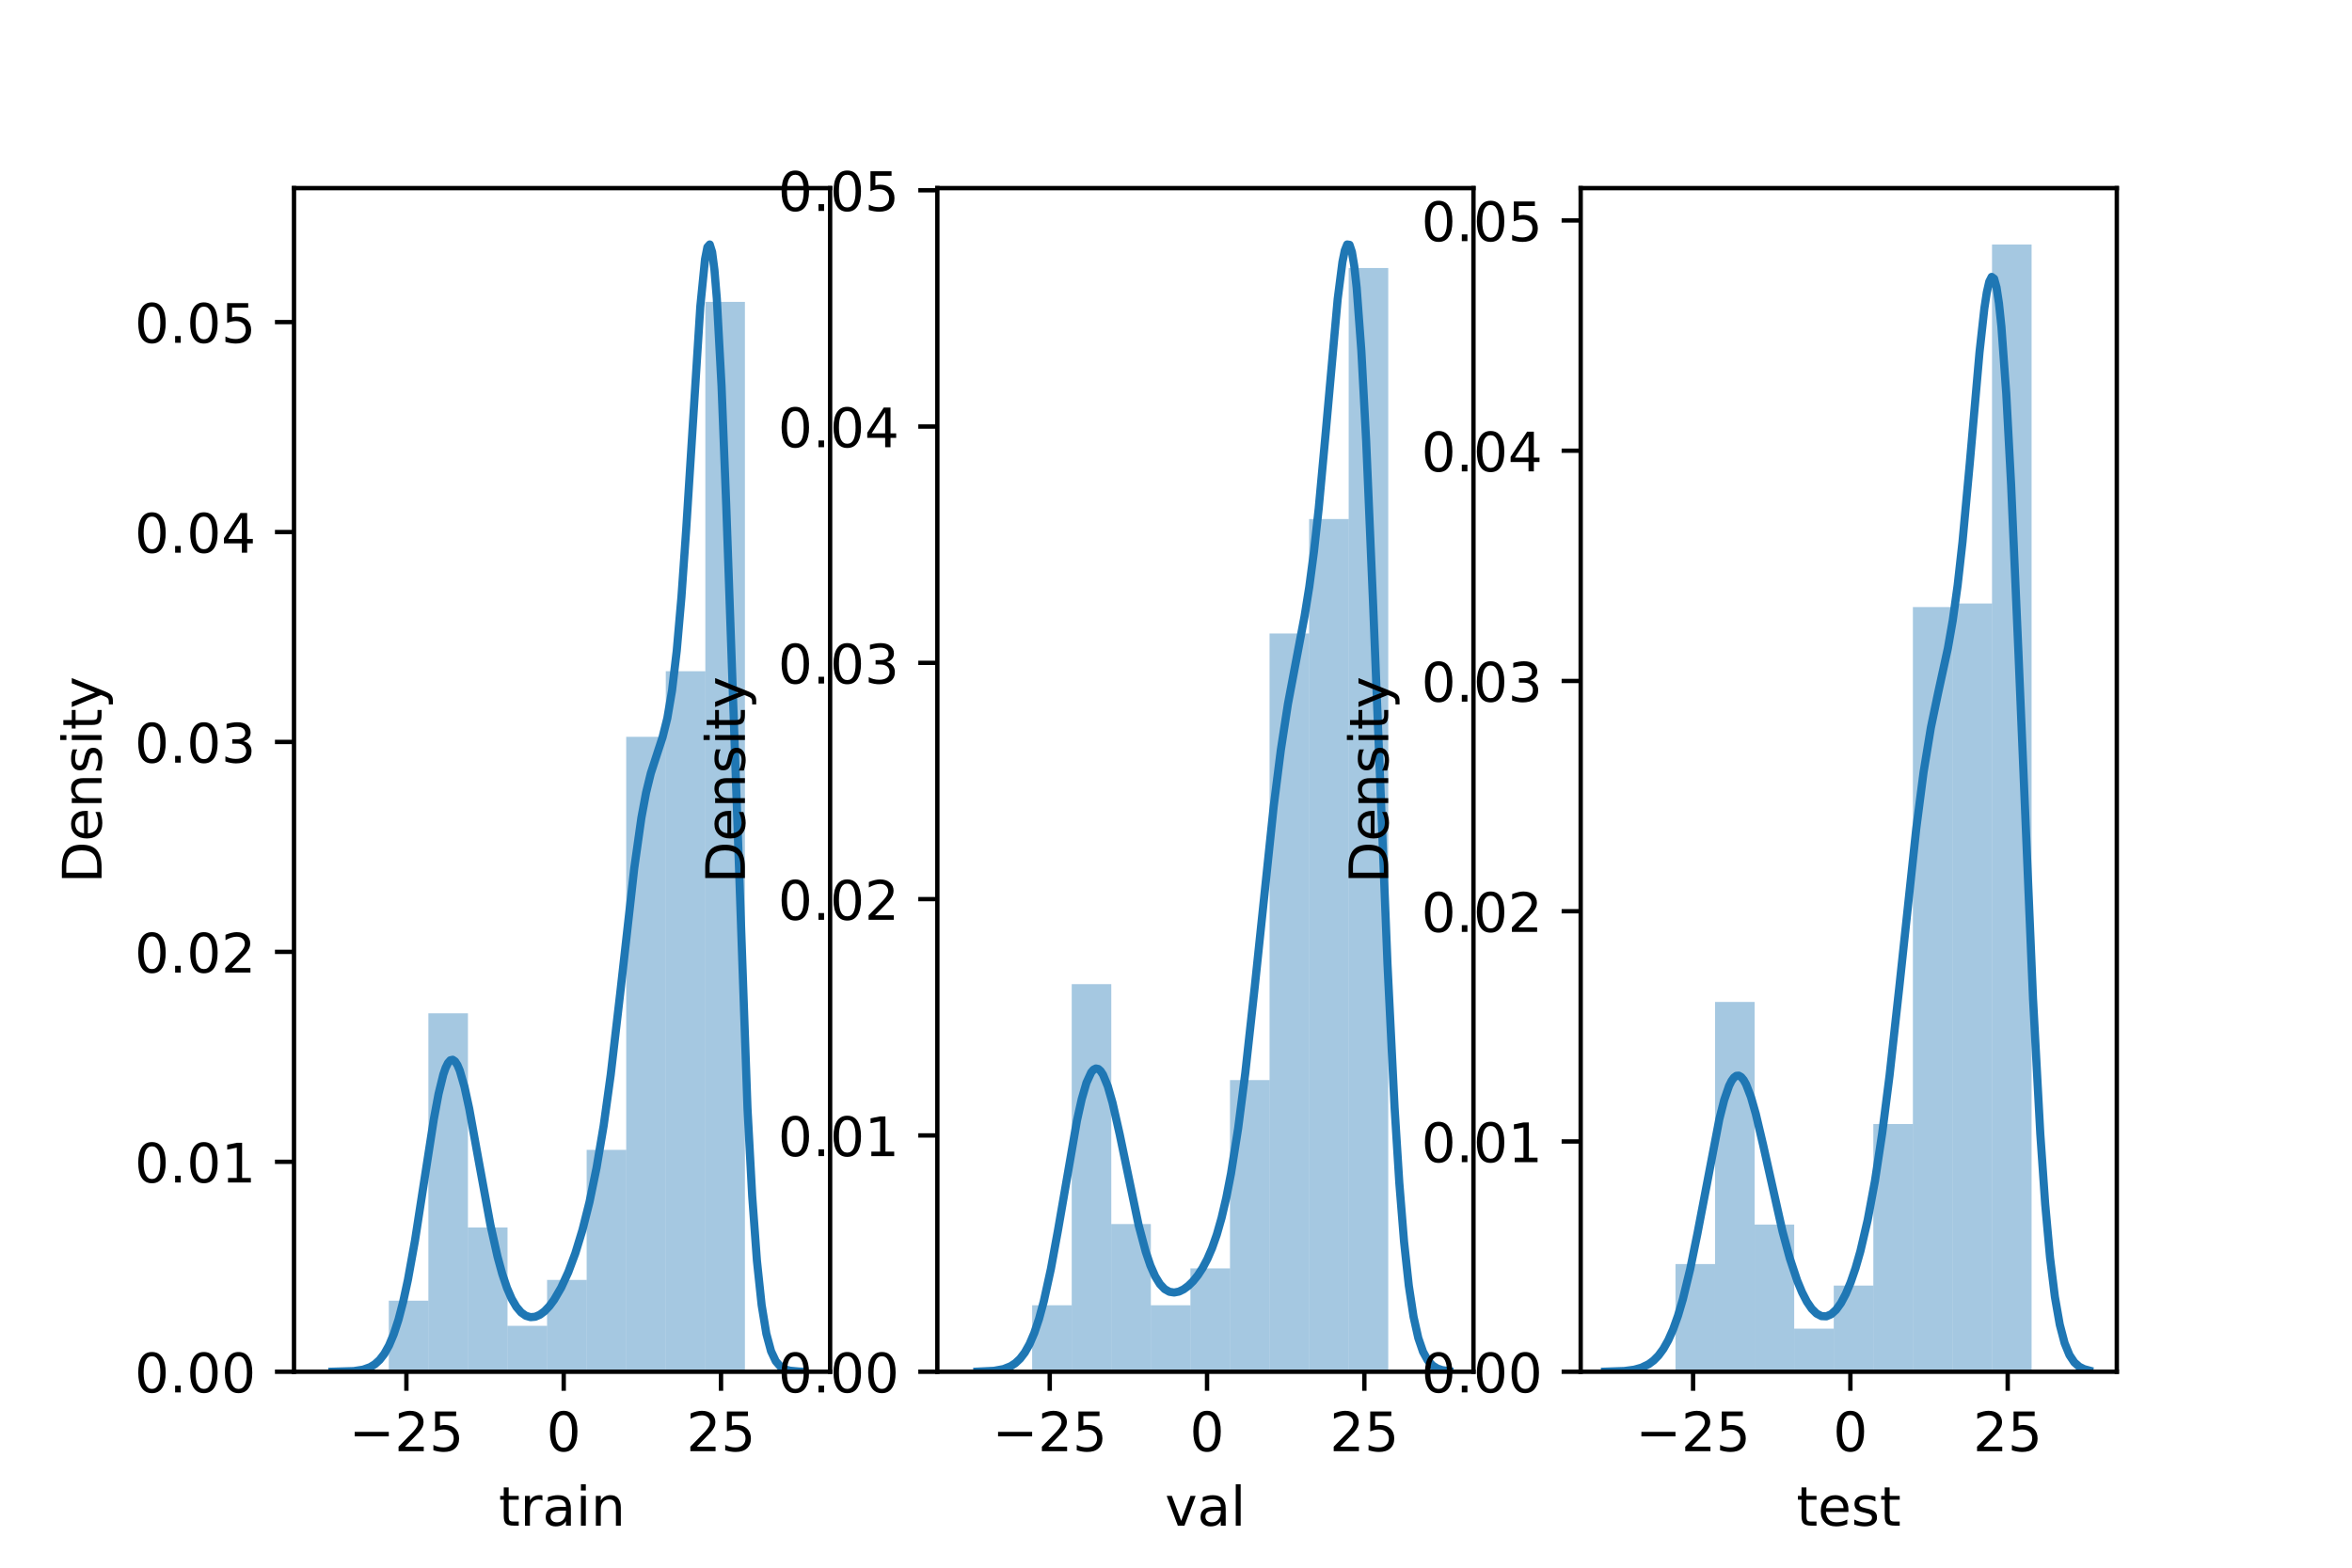 <?xml version="1.0" encoding="utf-8" standalone="no"?>
<!DOCTYPE svg PUBLIC "-//W3C//DTD SVG 1.1//EN"
  "http://www.w3.org/Graphics/SVG/1.1/DTD/svg11.dtd">
<!-- Created with matplotlib (https://matplotlib.org/) -->
<svg height="288pt" version="1.1" viewBox="0 0 432 288" width="432pt" xmlns="http://www.w3.org/2000/svg" xmlns:xlink="http://www.w3.org/1999/xlink">
 <defs>
  <style type="text/css">*{stroke-linecap:butt;stroke-linejoin:round;}</style>
 </defs>
 <g id="figure_1">
  <g id="patch_1">
   <path d="M 0 288 
L 432 288 
L 432 0 
L 0 0 
z
" style="fill:#ffffff;"/>
  </g>
  <g id="axes_1">
   <g id="patch_2">
    <path d="M 54 252 
L 152.471 252 
L 152.471 34.56 
L 54 34.56 
z
" style="fill:#ffffff;"/>
   </g>
   <g id="patch_3">
    <path clip-path="url(#pe40962da68)" d="M 71.414 252 
L 78.682 252 
L 78.682 238.951 
L 71.414 238.951 
z
" style="fill:#1f77b4;opacity:0.4;"/>
   </g>
   <g id="patch_4">
    <path clip-path="url(#pe40962da68)" d="M 78.682 252 
L 85.949 252 
L 85.949 186.152 
L 78.682 186.152 
z
" style="fill:#1f77b4;opacity:0.4;"/>
   </g>
   <g id="patch_5">
    <path clip-path="url(#pe40962da68)" d="M 85.949 252 
L 93.216 252 
L 93.216 225.5 
L 85.949 225.5 
z
" style="fill:#1f77b4;opacity:0.4;"/>
   </g>
   <g id="patch_6">
    <path clip-path="url(#pe40962da68)" d="M 93.216 252 
L 100.484 252 
L 100.484 243.568 
L 93.216 243.568 
z
" style="fill:#1f77b4;opacity:0.4;"/>
   </g>
   <g id="patch_7">
    <path clip-path="url(#pe40962da68)" d="M 100.484 252 
L 107.751 252 
L 107.751 235.137 
L 100.484 235.137 
z
" style="fill:#1f77b4;opacity:0.4;"/>
   </g>
   <g id="patch_8">
    <path clip-path="url(#pe40962da68)" d="M 107.751 252 
L 115.018 252 
L 115.018 211.247 
L 107.751 211.247 
z
" style="fill:#1f77b4;opacity:0.4;"/>
   </g>
   <g id="patch_9">
    <path clip-path="url(#pe40962da68)" d="M 115.018 252 
L 122.285 252 
L 122.285 135.362 
L 115.018 135.362 
z
" style="fill:#1f77b4;opacity:0.4;"/>
   </g>
   <g id="patch_10">
    <path clip-path="url(#pe40962da68)" d="M 122.285 252 
L 129.553 252 
L 129.553 123.316 
L 122.285 123.316 
z
" style="fill:#1f77b4;opacity:0.4;"/>
   </g>
   <g id="patch_11">
    <path clip-path="url(#pe40962da68)" d="M 129.553 252 
L 136.82 252 
L 136.82 55.461 
L 129.553 55.461 
z
" style="fill:#1f77b4;opacity:0.4;"/>
   </g>
   <g id="matplotlib.axis_1">
    <g id="xtick_1">
     <g id="line2d_1">
      <defs>
       <path d="M 0 0 
L 0 3.5 
" id="m59b01f2870" style="stroke:#000000;stroke-width:0.8;"/>
      </defs>
      <g>
       <use style="stroke:#000000;stroke-width:0.8;" x="74.645" xlink:href="#m59b01f2870" y="252"/>
      </g>
     </g>
     <g id="text_1">
      <!-- −25 -->
      <g transform="translate(64.092 266.598)scale(0.1 -0.1)">
       <defs>
        <path d="M 10.594 35.5 
L 73.188 35.5 
L 73.188 27.203 
L 10.594 27.203 
z
" id="DejaVuSans-8722"/>
        <path d="M 19.188 8.297 
L 53.609 8.297 
L 53.609 0 
L 7.328 0 
L 7.328 8.297 
Q 12.938 14.109 22.625 23.891 
Q 32.328 33.688 34.812 36.531 
Q 39.547 41.844 41.422 45.531 
Q 43.312 49.219 43.312 52.781 
Q 43.312 58.594 39.234 62.25 
Q 35.156 65.922 28.609 65.922 
Q 23.969 65.922 18.812 64.312 
Q 13.672 62.703 7.812 59.422 
L 7.812 69.391 
Q 13.766 71.781 18.938 73 
Q 24.125 74.219 28.422 74.219 
Q 39.75 74.219 46.484 68.547 
Q 53.219 62.891 53.219 53.422 
Q 53.219 48.922 51.531 44.891 
Q 49.859 40.875 45.406 35.406 
Q 44.188 33.984 37.641 27.219 
Q 31.109 20.453 19.188 8.297 
z
" id="DejaVuSans-50"/>
        <path d="M 10.797 72.906 
L 49.516 72.906 
L 49.516 64.594 
L 19.828 64.594 
L 19.828 46.734 
Q 21.969 47.469 24.109 47.828 
Q 26.266 48.188 28.422 48.188 
Q 40.625 48.188 47.75 41.5 
Q 54.891 34.812 54.891 23.391 
Q 54.891 11.625 47.562 5.094 
Q 40.234 -1.422 26.906 -1.422 
Q 22.312 -1.422 17.547 -0.641 
Q 12.797 0.141 7.719 1.703 
L 7.719 11.625 
Q 12.109 9.234 16.797 8.062 
Q 21.484 6.891 26.703 6.891 
Q 35.156 6.891 40.078 11.328 
Q 45.016 15.766 45.016 23.391 
Q 45.016 31 40.078 35.438 
Q 35.156 39.891 26.703 39.891 
Q 22.75 39.891 18.812 39.016 
Q 14.891 38.141 10.797 36.281 
z
" id="DejaVuSans-53"/>
       </defs>
       <use xlink:href="#DejaVuSans-8722"/>
       <use x="83.789" xlink:href="#DejaVuSans-50"/>
       <use x="147.412" xlink:href="#DejaVuSans-53"/>
      </g>
     </g>
    </g>
    <g id="xtick_2">
     <g id="line2d_2">
      <g>
       <use style="stroke:#000000;stroke-width:0.8;" x="103.538" xlink:href="#m59b01f2870" y="252"/>
      </g>
     </g>
     <g id="text_2">
      <!-- 0 -->
      <g transform="translate(100.356 266.598)scale(0.1 -0.1)">
       <defs>
        <path d="M 31.781 66.406 
Q 24.172 66.406 20.328 58.906 
Q 16.5 51.422 16.5 36.375 
Q 16.5 21.391 20.328 13.891 
Q 24.172 6.391 31.781 6.391 
Q 39.453 6.391 43.281 13.891 
Q 47.125 21.391 47.125 36.375 
Q 47.125 51.422 43.281 58.906 
Q 39.453 66.406 31.781 66.406 
z
M 31.781 74.219 
Q 44.047 74.219 50.516 64.516 
Q 56.984 54.828 56.984 36.375 
Q 56.984 17.969 50.516 8.266 
Q 44.047 -1.422 31.781 -1.422 
Q 19.531 -1.422 13.062 8.266 
Q 6.594 17.969 6.594 36.375 
Q 6.594 54.828 13.062 64.516 
Q 19.531 74.219 31.781 74.219 
z
" id="DejaVuSans-48"/>
       </defs>
       <use xlink:href="#DejaVuSans-48"/>
      </g>
     </g>
    </g>
    <g id="xtick_3">
     <g id="line2d_3">
      <g>
       <use style="stroke:#000000;stroke-width:0.8;" x="132.431" xlink:href="#m59b01f2870" y="252"/>
      </g>
     </g>
     <g id="text_3">
      <!-- 25 -->
      <g transform="translate(126.068 266.598)scale(0.1 -0.1)">
       <use xlink:href="#DejaVuSans-50"/>
       <use x="63.623" xlink:href="#DejaVuSans-53"/>
      </g>
     </g>
    </g>
    <g id="text_4">
     <!-- train -->
     <g transform="translate(91.598 280.277)scale(0.1 -0.1)">
      <defs>
       <path d="M 18.312 70.219 
L 18.312 54.688 
L 36.812 54.688 
L 36.812 47.703 
L 18.312 47.703 
L 18.312 18.016 
Q 18.312 11.328 20.141 9.422 
Q 21.969 7.516 27.594 7.516 
L 36.812 7.516 
L 36.812 0 
L 27.594 0 
Q 17.188 0 13.234 3.875 
Q 9.281 7.766 9.281 18.016 
L 9.281 47.703 
L 2.688 47.703 
L 2.688 54.688 
L 9.281 54.688 
L 9.281 70.219 
z
" id="DejaVuSans-116"/>
       <path d="M 41.109 46.297 
Q 39.594 47.172 37.812 47.578 
Q 36.031 48 33.891 48 
Q 26.266 48 22.188 43.047 
Q 18.109 38.094 18.109 28.812 
L 18.109 0 
L 9.078 0 
L 9.078 54.688 
L 18.109 54.688 
L 18.109 46.188 
Q 20.953 51.172 25.484 53.578 
Q 30.031 56 36.531 56 
Q 37.453 56 38.578 55.875 
Q 39.703 55.766 41.062 55.516 
z
" id="DejaVuSans-114"/>
       <path d="M 34.281 27.484 
Q 23.391 27.484 19.188 25 
Q 14.984 22.516 14.984 16.5 
Q 14.984 11.719 18.141 8.906 
Q 21.297 6.109 26.703 6.109 
Q 34.188 6.109 38.703 11.406 
Q 43.219 16.703 43.219 25.484 
L 43.219 27.484 
z
M 52.203 31.203 
L 52.203 0 
L 43.219 0 
L 43.219 8.297 
Q 40.141 3.328 35.547 0.953 
Q 30.953 -1.422 24.312 -1.422 
Q 15.922 -1.422 10.953 3.297 
Q 6 8.016 6 15.922 
Q 6 25.141 12.172 29.828 
Q 18.359 34.516 30.609 34.516 
L 43.219 34.516 
L 43.219 35.406 
Q 43.219 41.609 39.141 45 
Q 35.062 48.391 27.688 48.391 
Q 23 48.391 18.547 47.266 
Q 14.109 46.141 10.016 43.891 
L 10.016 52.203 
Q 14.938 54.109 19.578 55.047 
Q 24.219 56 28.609 56 
Q 40.484 56 46.344 49.844 
Q 52.203 43.703 52.203 31.203 
z
" id="DejaVuSans-97"/>
       <path d="M 9.422 54.688 
L 18.406 54.688 
L 18.406 0 
L 9.422 0 
z
M 9.422 75.984 
L 18.406 75.984 
L 18.406 64.594 
L 9.422 64.594 
z
" id="DejaVuSans-105"/>
       <path d="M 54.891 33.016 
L 54.891 0 
L 45.906 0 
L 45.906 32.719 
Q 45.906 40.484 42.875 44.328 
Q 39.844 48.188 33.797 48.188 
Q 26.516 48.188 22.312 43.547 
Q 18.109 38.922 18.109 30.906 
L 18.109 0 
L 9.078 0 
L 9.078 54.688 
L 18.109 54.688 
L 18.109 46.188 
Q 21.344 51.125 25.703 53.562 
Q 30.078 56 35.797 56 
Q 45.219 56 50.047 50.172 
Q 54.891 44.344 54.891 33.016 
z
" id="DejaVuSans-110"/>
      </defs>
      <use xlink:href="#DejaVuSans-116"/>
      <use x="39.209" xlink:href="#DejaVuSans-114"/>
      <use x="80.322" xlink:href="#DejaVuSans-97"/>
      <use x="141.602" xlink:href="#DejaVuSans-105"/>
      <use x="169.385" xlink:href="#DejaVuSans-110"/>
     </g>
    </g>
   </g>
   <g id="matplotlib.axis_2">
    <g id="ytick_1">
     <g id="line2d_4">
      <defs>
       <path d="M 0 0 
L -3.5 0 
" id="m65428391b3" style="stroke:#000000;stroke-width:0.8;"/>
      </defs>
      <g>
       <use style="stroke:#000000;stroke-width:0.8;" x="54" xlink:href="#m65428391b3" y="252"/>
      </g>
     </g>
     <g id="text_5">
      <!-- 0.00 -->
      <g transform="translate(24.734 255.799)scale(0.1 -0.1)">
       <defs>
        <path d="M 10.688 12.406 
L 21 12.406 
L 21 0 
L 10.688 0 
z
" id="DejaVuSans-46"/>
       </defs>
       <use xlink:href="#DejaVuSans-48"/>
       <use x="63.623" xlink:href="#DejaVuSans-46"/>
       <use x="95.41" xlink:href="#DejaVuSans-48"/>
       <use x="159.033" xlink:href="#DejaVuSans-48"/>
      </g>
     </g>
    </g>
    <g id="ytick_2">
     <g id="line2d_5">
      <g>
       <use style="stroke:#000000;stroke-width:0.8;" x="54" xlink:href="#m65428391b3" y="213.435"/>
      </g>
     </g>
     <g id="text_6">
      <!-- 0.01 -->
      <g transform="translate(24.734 217.234)scale(0.1 -0.1)">
       <defs>
        <path d="M 12.406 8.297 
L 28.516 8.297 
L 28.516 63.922 
L 10.984 60.406 
L 10.984 69.391 
L 28.422 72.906 
L 38.281 72.906 
L 38.281 8.297 
L 54.391 8.297 
L 54.391 0 
L 12.406 0 
z
" id="DejaVuSans-49"/>
       </defs>
       <use xlink:href="#DejaVuSans-48"/>
       <use x="63.623" xlink:href="#DejaVuSans-46"/>
       <use x="95.41" xlink:href="#DejaVuSans-48"/>
       <use x="159.033" xlink:href="#DejaVuSans-49"/>
      </g>
     </g>
    </g>
    <g id="ytick_3">
     <g id="line2d_6">
      <g>
       <use style="stroke:#000000;stroke-width:0.8;" x="54" xlink:href="#m65428391b3" y="174.87"/>
      </g>
     </g>
     <g id="text_7">
      <!-- 0.02 -->
      <g transform="translate(24.734 178.669)scale(0.1 -0.1)">
       <use xlink:href="#DejaVuSans-48"/>
       <use x="63.623" xlink:href="#DejaVuSans-46"/>
       <use x="95.41" xlink:href="#DejaVuSans-48"/>
       <use x="159.033" xlink:href="#DejaVuSans-50"/>
      </g>
     </g>
    </g>
    <g id="ytick_4">
     <g id="line2d_7">
      <g>
       <use style="stroke:#000000;stroke-width:0.8;" x="54" xlink:href="#m65428391b3" y="136.304"/>
      </g>
     </g>
     <g id="text_8">
      <!-- 0.03 -->
      <g transform="translate(24.734 140.104)scale(0.1 -0.1)">
       <defs>
        <path d="M 40.578 39.312 
Q 47.656 37.797 51.625 33 
Q 55.609 28.219 55.609 21.188 
Q 55.609 10.406 48.188 4.484 
Q 40.766 -1.422 27.094 -1.422 
Q 22.516 -1.422 17.656 -0.516 
Q 12.797 0.391 7.625 2.203 
L 7.625 11.719 
Q 11.719 9.328 16.594 8.109 
Q 21.484 6.891 26.812 6.891 
Q 36.078 6.891 40.938 10.547 
Q 45.797 14.203 45.797 21.188 
Q 45.797 27.641 41.281 31.266 
Q 36.766 34.906 28.719 34.906 
L 20.219 34.906 
L 20.219 43.016 
L 29.109 43.016 
Q 36.375 43.016 40.234 45.922 
Q 44.094 48.828 44.094 54.297 
Q 44.094 59.906 40.109 62.906 
Q 36.141 65.922 28.719 65.922 
Q 24.656 65.922 20.016 65.031 
Q 15.375 64.156 9.812 62.312 
L 9.812 71.094 
Q 15.438 72.656 20.344 73.438 
Q 25.25 74.219 29.594 74.219 
Q 40.828 74.219 47.359 69.109 
Q 53.906 64.016 53.906 55.328 
Q 53.906 49.266 50.438 45.094 
Q 46.969 40.922 40.578 39.312 
z
" id="DejaVuSans-51"/>
       </defs>
       <use xlink:href="#DejaVuSans-48"/>
       <use x="63.623" xlink:href="#DejaVuSans-46"/>
       <use x="95.41" xlink:href="#DejaVuSans-48"/>
       <use x="159.033" xlink:href="#DejaVuSans-51"/>
      </g>
     </g>
    </g>
    <g id="ytick_5">
     <g id="line2d_8">
      <g>
       <use style="stroke:#000000;stroke-width:0.8;" x="54" xlink:href="#m65428391b3" y="97.739"/>
      </g>
     </g>
     <g id="text_9">
      <!-- 0.04 -->
      <g transform="translate(24.734 101.538)scale(0.1 -0.1)">
       <defs>
        <path d="M 37.797 64.312 
L 12.891 25.391 
L 37.797 25.391 
z
M 35.203 72.906 
L 47.609 72.906 
L 47.609 25.391 
L 58.016 25.391 
L 58.016 17.188 
L 47.609 17.188 
L 47.609 0 
L 37.797 0 
L 37.797 17.188 
L 4.891 17.188 
L 4.891 26.703 
z
" id="DejaVuSans-52"/>
       </defs>
       <use xlink:href="#DejaVuSans-48"/>
       <use x="63.623" xlink:href="#DejaVuSans-46"/>
       <use x="95.41" xlink:href="#DejaVuSans-48"/>
       <use x="159.033" xlink:href="#DejaVuSans-52"/>
      </g>
     </g>
    </g>
    <g id="ytick_6">
     <g id="line2d_9">
      <g>
       <use style="stroke:#000000;stroke-width:0.8;" x="54" xlink:href="#m65428391b3" y="59.174"/>
      </g>
     </g>
     <g id="text_10">
      <!-- 0.05 -->
      <g transform="translate(24.734 62.973)scale(0.1 -0.1)">
       <use xlink:href="#DejaVuSans-48"/>
       <use x="63.623" xlink:href="#DejaVuSans-46"/>
       <use x="95.41" xlink:href="#DejaVuSans-48"/>
       <use x="159.033" xlink:href="#DejaVuSans-53"/>
      </g>
     </g>
    </g>
    <g id="text_11">
     <!-- Density -->
     <g transform="translate(18.655 162.289)rotate(-90)scale(0.1 -0.1)">
      <defs>
       <path d="M 19.672 64.797 
L 19.672 8.109 
L 31.594 8.109 
Q 46.688 8.109 53.688 14.938 
Q 60.688 21.781 60.688 36.531 
Q 60.688 51.172 53.688 57.984 
Q 46.688 64.797 31.594 64.797 
z
M 9.812 72.906 
L 30.078 72.906 
Q 51.266 72.906 61.172 64.094 
Q 71.094 55.281 71.094 36.531 
Q 71.094 17.672 61.125 8.828 
Q 51.172 0 30.078 0 
L 9.812 0 
z
" id="DejaVuSans-68"/>
       <path d="M 56.203 29.594 
L 56.203 25.203 
L 14.891 25.203 
Q 15.484 15.922 20.484 11.062 
Q 25.484 6.203 34.422 6.203 
Q 39.594 6.203 44.453 7.469 
Q 49.312 8.734 54.109 11.281 
L 54.109 2.781 
Q 49.266 0.734 44.188 -0.344 
Q 39.109 -1.422 33.891 -1.422 
Q 20.797 -1.422 13.156 6.188 
Q 5.516 13.812 5.516 26.812 
Q 5.516 40.234 12.766 48.109 
Q 20.016 56 32.328 56 
Q 43.359 56 49.781 48.891 
Q 56.203 41.797 56.203 29.594 
z
M 47.219 32.234 
Q 47.125 39.594 43.094 43.984 
Q 39.062 48.391 32.422 48.391 
Q 24.906 48.391 20.391 44.141 
Q 15.875 39.891 15.188 32.172 
z
" id="DejaVuSans-101"/>
       <path d="M 44.281 53.078 
L 44.281 44.578 
Q 40.484 46.531 36.375 47.5 
Q 32.281 48.484 27.875 48.484 
Q 21.188 48.484 17.844 46.438 
Q 14.5 44.391 14.5 40.281 
Q 14.5 37.156 16.891 35.375 
Q 19.281 33.594 26.516 31.984 
L 29.594 31.297 
Q 39.156 29.25 43.188 25.516 
Q 47.219 21.781 47.219 15.094 
Q 47.219 7.469 41.188 3.016 
Q 35.156 -1.422 24.609 -1.422 
Q 20.219 -1.422 15.453 -0.562 
Q 10.688 0.297 5.422 2 
L 5.422 11.281 
Q 10.406 8.688 15.234 7.391 
Q 20.062 6.109 24.812 6.109 
Q 31.156 6.109 34.562 8.281 
Q 37.984 10.453 37.984 14.406 
Q 37.984 18.062 35.516 20.016 
Q 33.062 21.969 24.703 23.781 
L 21.578 24.516 
Q 13.234 26.266 9.516 29.906 
Q 5.812 33.547 5.812 39.891 
Q 5.812 47.609 11.281 51.797 
Q 16.75 56 26.812 56 
Q 31.781 56 36.172 55.266 
Q 40.578 54.547 44.281 53.078 
z
" id="DejaVuSans-115"/>
       <path d="M 32.172 -5.078 
Q 28.375 -14.844 24.75 -17.812 
Q 21.141 -20.797 15.094 -20.797 
L 7.906 -20.797 
L 7.906 -13.281 
L 13.188 -13.281 
Q 16.891 -13.281 18.938 -11.516 
Q 21 -9.766 23.484 -3.219 
L 25.094 0.875 
L 2.984 54.688 
L 12.5 54.688 
L 29.594 11.922 
L 46.688 54.688 
L 56.203 54.688 
z
" id="DejaVuSans-121"/>
      </defs>
      <use xlink:href="#DejaVuSans-68"/>
      <use x="77.002" xlink:href="#DejaVuSans-101"/>
      <use x="138.525" xlink:href="#DejaVuSans-110"/>
      <use x="201.904" xlink:href="#DejaVuSans-115"/>
      <use x="254.004" xlink:href="#DejaVuSans-105"/>
      <use x="281.787" xlink:href="#DejaVuSans-116"/>
      <use x="320.996" xlink:href="#DejaVuSans-121"/>
     </g>
    </g>
   </g>
   <g id="line2d_10">
    <path clip-path="url(#pe40962da68)" d="M 61.063 251.996 
L 64.961 251.883 
L 66.694 251.616 
L 67.993 251.151 
L 68.859 250.62 
L 69.725 249.834 
L 70.592 248.71 
L 71.458 247.16 
L 72.324 245.094 
L 73.19 242.432 
L 74.057 239.115 
L 74.923 235.115 
L 76.222 227.905 
L 77.955 216.701 
L 79.687 205.576 
L 80.554 200.939 
L 81.42 197.411 
L 81.853 196.156 
L 82.286 195.275 
L 82.719 194.785 
L 83.152 194.69 
L 83.585 194.985 
L 84.019 195.658 
L 84.452 196.686 
L 85.318 199.68 
L 86.184 203.665 
L 87.917 213.23 
L 90.082 225.048 
L 91.382 230.864 
L 92.248 234.023 
L 93.114 236.592 
L 93.98 238.597 
L 94.847 240.083 
L 95.713 241.107 
L 96.579 241.721 
L 97.445 241.973 
L 98.312 241.898 
L 99.178 241.524 
L 100.044 240.871 
L 100.91 239.953 
L 101.777 238.78 
L 103.076 236.546 
L 104.375 233.719 
L 105.675 230.232 
L 106.974 225.981 
L 108.274 220.821 
L 109.573 214.53 
L 110.872 206.816 
L 112.172 197.439 
L 113.904 182.574 
L 116.503 159.439 
L 117.802 150.263 
L 118.668 145.609 
L 119.535 142.064 
L 120.834 138.061 
L 121.7 135.421 
L 122.567 131.947 
L 123.433 126.874 
L 124.299 119.56 
L 125.165 109.659 
L 126.032 97.303 
L 128.63 56.285 
L 129.497 47.6 
L 129.93 45.4 
L 130.363 44.914 
L 130.796 46.292 
L 131.229 49.612 
L 131.662 54.881 
L 132.528 70.906 
L 133.395 92.956 
L 137.293 203.595 
L 138.159 219.723 
L 139.025 231.579 
L 139.892 239.745 
L 140.758 245.024 
L 141.624 248.234 
L 142.49 250.071 
L 143.357 251.063 
L 144.223 251.568 
L 145.089 251.811 
L 146.822 251.969 
L 147.255 251.981 
L 147.255 251.981 
" style="fill:none;stroke:#1f77b4;stroke-linecap:square;stroke-width:1.5;"/>
   </g>
   <g id="patch_12">
    <path d="M 54 252 
L 54 34.56 
" style="fill:none;stroke:#000000;stroke-linecap:square;stroke-linejoin:miter;stroke-width:0.8;"/>
   </g>
   <g id="patch_13">
    <path d="M 152.471 252 
L 152.471 34.56 
" style="fill:none;stroke:#000000;stroke-linecap:square;stroke-linejoin:miter;stroke-width:0.8;"/>
   </g>
   <g id="patch_14">
    <path d="M 54 252 
L 152.471 252 
" style="fill:none;stroke:#000000;stroke-linecap:square;stroke-linejoin:miter;stroke-width:0.8;"/>
   </g>
   <g id="patch_15">
    <path d="M 54 34.56 
L 152.471 34.56 
" style="fill:none;stroke:#000000;stroke-linecap:square;stroke-linejoin:miter;stroke-width:0.8;"/>
   </g>
  </g>
  <g id="axes_2">
   <g id="patch_16">
    <path d="M 172.165 252 
L 270.635 252 
L 270.635 34.56 
L 172.165 34.56 
z
" style="fill:#ffffff;"/>
   </g>
   <g id="patch_17">
    <path clip-path="url(#p08f4e0337c)" d="M 189.579 252 
L 196.846 252 
L 196.846 239.793 
L 189.579 239.793 
z
" style="fill:#1f77b4;opacity:0.4;"/>
   </g>
   <g id="patch_18">
    <path clip-path="url(#p08f4e0337c)" d="M 196.846 252 
L 204.114 252 
L 204.114 180.795 
L 196.846 180.795 
z
" style="fill:#1f77b4;opacity:0.4;"/>
   </g>
   <g id="patch_19">
    <path clip-path="url(#p08f4e0337c)" d="M 204.114 252 
L 211.381 252 
L 211.381 224.874 
L 204.114 224.874 
z
" style="fill:#1f77b4;opacity:0.4;"/>
   </g>
   <g id="patch_20">
    <path clip-path="url(#p08f4e0337c)" d="M 211.381 252 
L 218.648 252 
L 218.648 239.793 
L 211.381 239.793 
z
" style="fill:#1f77b4;opacity:0.4;"/>
   </g>
   <g id="patch_21">
    <path clip-path="url(#p08f4e0337c)" d="M 218.648 252 
L 225.915 252 
L 225.915 233.012 
L 218.648 233.012 
z
" style="fill:#1f77b4;opacity:0.4;"/>
   </g>
   <g id="patch_22">
    <path clip-path="url(#p08f4e0337c)" d="M 225.915 252 
L 233.183 252 
L 233.183 198.426 
L 225.915 198.426 
z
" style="fill:#1f77b4;opacity:0.4;"/>
   </g>
   <g id="patch_23">
    <path clip-path="url(#p08f4e0337c)" d="M 233.183 252 
L 240.45 252 
L 240.45 116.371 
L 233.183 116.371 
z
" style="fill:#1f77b4;opacity:0.4;"/>
   </g>
   <g id="patch_24">
    <path clip-path="url(#p08f4e0337c)" d="M 240.45 252 
L 247.717 252 
L 247.717 95.348 
L 240.45 95.348 
z
" style="fill:#1f77b4;opacity:0.4;"/>
   </g>
   <g id="patch_25">
    <path clip-path="url(#p08f4e0337c)" d="M 247.717 252 
L 254.985 252 
L 254.985 49.234 
L 247.717 49.234 
z
" style="fill:#1f77b4;opacity:0.4;"/>
   </g>
   <g id="matplotlib.axis_3">
    <g id="xtick_4">
     <g id="line2d_11">
      <g>
       <use style="stroke:#000000;stroke-width:0.8;" x="192.809" xlink:href="#m59b01f2870" y="252"/>
      </g>
     </g>
     <g id="text_12">
      <!-- −25 -->
      <g transform="translate(182.257 266.598)scale(0.1 -0.1)">
       <use xlink:href="#DejaVuSans-8722"/>
       <use x="83.789" xlink:href="#DejaVuSans-50"/>
       <use x="147.412" xlink:href="#DejaVuSans-53"/>
      </g>
     </g>
    </g>
    <g id="xtick_5">
     <g id="line2d_12">
      <g>
       <use style="stroke:#000000;stroke-width:0.8;" x="221.702" xlink:href="#m59b01f2870" y="252"/>
      </g>
     </g>
     <g id="text_13">
      <!-- 0 -->
      <g transform="translate(218.521 266.598)scale(0.1 -0.1)">
       <use xlink:href="#DejaVuSans-48"/>
      </g>
     </g>
    </g>
    <g id="xtick_6">
     <g id="line2d_13">
      <g>
       <use style="stroke:#000000;stroke-width:0.8;" x="250.595" xlink:href="#m59b01f2870" y="252"/>
      </g>
     </g>
     <g id="text_14">
      <!-- 25 -->
      <g transform="translate(244.233 266.598)scale(0.1 -0.1)">
       <use xlink:href="#DejaVuSans-50"/>
       <use x="63.623" xlink:href="#DejaVuSans-53"/>
      </g>
     </g>
    </g>
    <g id="text_15">
     <!-- val -->
     <g transform="translate(213.988 280.277)scale(0.1 -0.1)">
      <defs>
       <path d="M 2.984 54.688 
L 12.5 54.688 
L 29.594 8.797 
L 46.688 54.688 
L 56.203 54.688 
L 35.688 0 
L 23.484 0 
z
" id="DejaVuSans-118"/>
       <path d="M 9.422 75.984 
L 18.406 75.984 
L 18.406 0 
L 9.422 0 
z
" id="DejaVuSans-108"/>
      </defs>
      <use xlink:href="#DejaVuSans-118"/>
      <use x="59.18" xlink:href="#DejaVuSans-97"/>
      <use x="120.459" xlink:href="#DejaVuSans-108"/>
     </g>
    </g>
   </g>
   <g id="matplotlib.axis_4">
    <g id="ytick_7">
     <g id="line2d_14">
      <g>
       <use style="stroke:#000000;stroke-width:0.8;" x="172.165" xlink:href="#m65428391b3" y="252"/>
      </g>
     </g>
     <g id="text_16">
      <!-- 0.00 -->
      <g transform="translate(142.899 255.799)scale(0.1 -0.1)">
       <use xlink:href="#DejaVuSans-48"/>
       <use x="63.623" xlink:href="#DejaVuSans-46"/>
       <use x="95.41" xlink:href="#DejaVuSans-48"/>
       <use x="159.033" xlink:href="#DejaVuSans-48"/>
      </g>
     </g>
    </g>
    <g id="ytick_8">
     <g id="line2d_15">
      <g>
       <use style="stroke:#000000;stroke-width:0.8;" x="172.165" xlink:href="#m65428391b3" y="208.59"/>
      </g>
     </g>
     <g id="text_17">
      <!-- 0.01 -->
      <g transform="translate(142.899 212.389)scale(0.1 -0.1)">
       <use xlink:href="#DejaVuSans-48"/>
       <use x="63.623" xlink:href="#DejaVuSans-46"/>
       <use x="95.41" xlink:href="#DejaVuSans-48"/>
       <use x="159.033" xlink:href="#DejaVuSans-49"/>
      </g>
     </g>
    </g>
    <g id="ytick_9">
     <g id="line2d_16">
      <g>
       <use style="stroke:#000000;stroke-width:0.8;" x="172.165" xlink:href="#m65428391b3" y="165.18"/>
      </g>
     </g>
     <g id="text_18">
      <!-- 0.02 -->
      <g transform="translate(142.899 168.979)scale(0.1 -0.1)">
       <use xlink:href="#DejaVuSans-48"/>
       <use x="63.623" xlink:href="#DejaVuSans-46"/>
       <use x="95.41" xlink:href="#DejaVuSans-48"/>
       <use x="159.033" xlink:href="#DejaVuSans-50"/>
      </g>
     </g>
    </g>
    <g id="ytick_10">
     <g id="line2d_17">
      <g>
       <use style="stroke:#000000;stroke-width:0.8;" x="172.165" xlink:href="#m65428391b3" y="121.77"/>
      </g>
     </g>
     <g id="text_19">
      <!-- 0.03 -->
      <g transform="translate(142.899 125.569)scale(0.1 -0.1)">
       <use xlink:href="#DejaVuSans-48"/>
       <use x="63.623" xlink:href="#DejaVuSans-46"/>
       <use x="95.41" xlink:href="#DejaVuSans-48"/>
       <use x="159.033" xlink:href="#DejaVuSans-51"/>
      </g>
     </g>
    </g>
    <g id="ytick_11">
     <g id="line2d_18">
      <g>
       <use style="stroke:#000000;stroke-width:0.8;" x="172.165" xlink:href="#m65428391b3" y="78.36"/>
      </g>
     </g>
     <g id="text_20">
      <!-- 0.04 -->
      <g transform="translate(142.899 82.159)scale(0.1 -0.1)">
       <use xlink:href="#DejaVuSans-48"/>
       <use x="63.623" xlink:href="#DejaVuSans-46"/>
       <use x="95.41" xlink:href="#DejaVuSans-48"/>
       <use x="159.033" xlink:href="#DejaVuSans-52"/>
      </g>
     </g>
    </g>
    <g id="ytick_12">
     <g id="line2d_19">
      <g>
       <use style="stroke:#000000;stroke-width:0.8;" x="172.165" xlink:href="#m65428391b3" y="34.95"/>
      </g>
     </g>
     <g id="text_21">
      <!-- 0.05 -->
      <g transform="translate(142.899 38.749)scale(0.1 -0.1)">
       <use xlink:href="#DejaVuSans-48"/>
       <use x="63.623" xlink:href="#DejaVuSans-46"/>
       <use x="95.41" xlink:href="#DejaVuSans-48"/>
       <use x="159.033" xlink:href="#DejaVuSans-53"/>
      </g>
     </g>
    </g>
    <g id="text_22">
     <!-- Density -->
     <g transform="translate(136.819 162.289)rotate(-90)scale(0.1 -0.1)">
      <use xlink:href="#DejaVuSans-68"/>
      <use x="77.002" xlink:href="#DejaVuSans-101"/>
      <use x="138.525" xlink:href="#DejaVuSans-110"/>
      <use x="201.904" xlink:href="#DejaVuSans-115"/>
      <use x="254.004" xlink:href="#DejaVuSans-105"/>
      <use x="281.787" xlink:href="#DejaVuSans-116"/>
      <use x="320.996" xlink:href="#DejaVuSans-121"/>
     </g>
    </g>
   </g>
   <g id="line2d_20">
    <path clip-path="url(#p08f4e0337c)" d="M 179.525 251.981 
L 182.572 251.833 
L 184.314 251.513 
L 185.62 250.995 
L 186.49 250.43 
L 187.361 249.614 
L 188.232 248.472 
L 189.102 246.921 
L 189.973 244.88 
L 190.844 242.279 
L 191.714 239.07 
L 193.021 233.115 
L 194.327 225.989 
L 197.809 205.857 
L 198.68 201.926 
L 199.551 198.923 
L 200.421 197.015 
L 200.857 196.502 
L 201.292 196.292 
L 201.728 196.382 
L 202.163 196.767 
L 202.598 197.436 
L 203.469 199.56 
L 204.34 202.585 
L 205.646 208.335 
L 209.128 225.046 
L 210.435 229.942 
L 211.305 232.499 
L 212.176 234.474 
L 213.047 235.896 
L 213.917 236.82 
L 214.788 237.314 
L 215.659 237.448 
L 216.529 237.282 
L 217.4 236.863 
L 218.271 236.22 
L 219.142 235.364 
L 220.012 234.284 
L 220.883 232.949 
L 221.754 231.309 
L 222.624 229.29 
L 223.495 226.804 
L 224.366 223.752 
L 225.236 220.034 
L 226.107 215.558 
L 227.413 207.297 
L 228.719 197.177 
L 230.461 181.326 
L 233.943 148.133 
L 235.25 137.808 
L 236.556 129.342 
L 238.297 120.137 
L 239.603 113.265 
L 240.474 107.846 
L 241.344 101.287 
L 242.215 93.376 
L 243.521 79.223 
L 245.698 54.916 
L 246.569 48.132 
L 247.004 46.005 
L 247.439 44.914 
L 247.875 44.977 
L 248.31 46.285 
L 248.745 48.894 
L 249.181 52.826 
L 250.051 64.555 
L 250.922 80.894 
L 252.228 111.565 
L 254.84 177.018 
L 256.146 203.467 
L 257.017 217.321 
L 257.888 228.127 
L 258.758 236.173 
L 259.629 241.897 
L 260.5 245.792 
L 261.371 248.329 
L 262.241 249.911 
L 263.112 250.856 
L 263.983 251.398 
L 264.853 251.695 
L 266.159 251.898 
L 266.159 251.898 
" style="fill:none;stroke:#1f77b4;stroke-linecap:square;stroke-width:1.5;"/>
   </g>
   <g id="patch_26">
    <path d="M 172.165 252 
L 172.165 34.56 
" style="fill:none;stroke:#000000;stroke-linecap:square;stroke-linejoin:miter;stroke-width:0.8;"/>
   </g>
   <g id="patch_27">
    <path d="M 270.635 252 
L 270.635 34.56 
" style="fill:none;stroke:#000000;stroke-linecap:square;stroke-linejoin:miter;stroke-width:0.8;"/>
   </g>
   <g id="patch_28">
    <path d="M 172.165 252 
L 270.635 252 
" style="fill:none;stroke:#000000;stroke-linecap:square;stroke-linejoin:miter;stroke-width:0.8;"/>
   </g>
   <g id="patch_29">
    <path d="M 172.165 34.56 
L 270.635 34.56 
" style="fill:none;stroke:#000000;stroke-linecap:square;stroke-linejoin:miter;stroke-width:0.8;"/>
   </g>
  </g>
  <g id="axes_3">
   <g id="patch_30">
    <path d="M 290.329 252 
L 388.8 252 
L 388.8 34.56 
L 290.329 34.56 
z
" style="fill:#ffffff;"/>
   </g>
   <g id="patch_31">
    <path clip-path="url(#p96c9f58f74)" d="M 307.744 252 
L 315.011 252 
L 315.011 232.215 
L 307.744 232.215 
z
" style="fill:#1f77b4;opacity:0.4;"/>
   </g>
   <g id="patch_32">
    <path clip-path="url(#p96c9f58f74)" d="M 315.011 252 
L 322.278 252 
L 322.278 184.071 
L 315.011 184.071 
z
" style="fill:#1f77b4;opacity:0.4;"/>
   </g>
   <g id="patch_33">
    <path clip-path="url(#p96c9f58f74)" d="M 322.278 252 
L 329.546 252 
L 329.546 224.96 
L 322.278 224.96 
z
" style="fill:#1f77b4;opacity:0.4;"/>
   </g>
   <g id="patch_34">
    <path clip-path="url(#p96c9f58f74)" d="M 329.546 252 
L 336.813 252 
L 336.813 244.086 
L 329.546 244.086 
z
" style="fill:#1f77b4;opacity:0.4;"/>
   </g>
   <g id="patch_35">
    <path clip-path="url(#p96c9f58f74)" d="M 336.813 252 
L 344.08 252 
L 344.08 236.172 
L 336.813 236.172 
z
" style="fill:#1f77b4;opacity:0.4;"/>
   </g>
   <g id="patch_36">
    <path clip-path="url(#p96c9f58f74)" d="M 344.08 252 
L 351.347 252 
L 351.347 206.494 
L 344.08 206.494 
z
" style="fill:#1f77b4;opacity:0.4;"/>
   </g>
   <g id="patch_37">
    <path clip-path="url(#p96c9f58f74)" d="M 351.347 252 
L 358.615 252 
L 358.615 111.525 
L 351.347 111.525 
z
" style="fill:#1f77b4;opacity:0.4;"/>
   </g>
   <g id="patch_38">
    <path clip-path="url(#p96c9f58f74)" d="M 358.615 252 
L 365.882 252 
L 365.882 110.865 
L 358.615 110.865 
z
" style="fill:#1f77b4;opacity:0.4;"/>
   </g>
   <g id="patch_39">
    <path clip-path="url(#p96c9f58f74)" d="M 365.882 252 
L 373.149 252 
L 373.149 44.914 
L 365.882 44.914 
z
" style="fill:#1f77b4;opacity:0.4;"/>
   </g>
   <g id="matplotlib.axis_5">
    <g id="xtick_7">
     <g id="line2d_21">
      <g>
       <use style="stroke:#000000;stroke-width:0.8;" x="310.974" xlink:href="#m59b01f2870" y="252"/>
      </g>
     </g>
     <g id="text_23">
      <!-- −25 -->
      <g transform="translate(300.422 266.598)scale(0.1 -0.1)">
       <use xlink:href="#DejaVuSans-8722"/>
       <use x="83.789" xlink:href="#DejaVuSans-50"/>
       <use x="147.412" xlink:href="#DejaVuSans-53"/>
      </g>
     </g>
    </g>
    <g id="xtick_8">
     <g id="line2d_22">
      <g>
       <use style="stroke:#000000;stroke-width:0.8;" x="339.867" xlink:href="#m59b01f2870" y="252"/>
      </g>
     </g>
     <g id="text_24">
      <!-- 0 -->
      <g transform="translate(336.686 266.598)scale(0.1 -0.1)">
       <use xlink:href="#DejaVuSans-48"/>
      </g>
     </g>
    </g>
    <g id="xtick_9">
     <g id="line2d_23">
      <g>
       <use style="stroke:#000000;stroke-width:0.8;" x="368.76" xlink:href="#m59b01f2870" y="252"/>
      </g>
     </g>
     <g id="text_25">
      <!-- 25 -->
      <g transform="translate(362.398 266.598)scale(0.1 -0.1)">
       <use xlink:href="#DejaVuSans-50"/>
       <use x="63.623" xlink:href="#DejaVuSans-53"/>
      </g>
     </g>
    </g>
    <g id="text_26">
     <!-- test -->
     <g transform="translate(329.963 280.277)scale(0.1 -0.1)">
      <use xlink:href="#DejaVuSans-116"/>
      <use x="39.209" xlink:href="#DejaVuSans-101"/>
      <use x="100.732" xlink:href="#DejaVuSans-115"/>
      <use x="152.832" xlink:href="#DejaVuSans-116"/>
     </g>
    </g>
   </g>
   <g id="matplotlib.axis_6">
    <g id="ytick_13">
     <g id="line2d_24">
      <g>
       <use style="stroke:#000000;stroke-width:0.8;" x="290.329" xlink:href="#m65428391b3" y="252"/>
      </g>
     </g>
     <g id="text_27">
      <!-- 0.00 -->
      <g transform="translate(261.064 255.799)scale(0.1 -0.1)">
       <use xlink:href="#DejaVuSans-48"/>
       <use x="63.623" xlink:href="#DejaVuSans-46"/>
       <use x="95.41" xlink:href="#DejaVuSans-48"/>
       <use x="159.033" xlink:href="#DejaVuSans-48"/>
      </g>
     </g>
    </g>
    <g id="ytick_14">
     <g id="line2d_25">
      <g>
       <use style="stroke:#000000;stroke-width:0.8;" x="290.329" xlink:href="#m65428391b3" y="209.7"/>
      </g>
     </g>
     <g id="text_28">
      <!-- 0.01 -->
      <g transform="translate(261.064 213.499)scale(0.1 -0.1)">
       <use xlink:href="#DejaVuSans-48"/>
       <use x="63.623" xlink:href="#DejaVuSans-46"/>
       <use x="95.41" xlink:href="#DejaVuSans-48"/>
       <use x="159.033" xlink:href="#DejaVuSans-49"/>
      </g>
     </g>
    </g>
    <g id="ytick_15">
     <g id="line2d_26">
      <g>
       <use style="stroke:#000000;stroke-width:0.8;" x="290.329" xlink:href="#m65428391b3" y="167.4"/>
      </g>
     </g>
     <g id="text_29">
      <!-- 0.02 -->
      <g transform="translate(261.064 171.199)scale(0.1 -0.1)">
       <use xlink:href="#DejaVuSans-48"/>
       <use x="63.623" xlink:href="#DejaVuSans-46"/>
       <use x="95.41" xlink:href="#DejaVuSans-48"/>
       <use x="159.033" xlink:href="#DejaVuSans-50"/>
      </g>
     </g>
    </g>
    <g id="ytick_16">
     <g id="line2d_27">
      <g>
       <use style="stroke:#000000;stroke-width:0.8;" x="290.329" xlink:href="#m65428391b3" y="125.1"/>
      </g>
     </g>
     <g id="text_30">
      <!-- 0.03 -->
      <g transform="translate(261.064 128.899)scale(0.1 -0.1)">
       <use xlink:href="#DejaVuSans-48"/>
       <use x="63.623" xlink:href="#DejaVuSans-46"/>
       <use x="95.41" xlink:href="#DejaVuSans-48"/>
       <use x="159.033" xlink:href="#DejaVuSans-51"/>
      </g>
     </g>
    </g>
    <g id="ytick_17">
     <g id="line2d_28">
      <g>
       <use style="stroke:#000000;stroke-width:0.8;" x="290.329" xlink:href="#m65428391b3" y="82.8"/>
      </g>
     </g>
     <g id="text_31">
      <!-- 0.04 -->
      <g transform="translate(261.064 86.6)scale(0.1 -0.1)">
       <use xlink:href="#DejaVuSans-48"/>
       <use x="63.623" xlink:href="#DejaVuSans-46"/>
       <use x="95.41" xlink:href="#DejaVuSans-48"/>
       <use x="159.033" xlink:href="#DejaVuSans-52"/>
      </g>
     </g>
    </g>
    <g id="ytick_18">
     <g id="line2d_29">
      <g>
       <use style="stroke:#000000;stroke-width:0.8;" x="290.329" xlink:href="#m65428391b3" y="40.5"/>
      </g>
     </g>
     <g id="text_32">
      <!-- 0.05 -->
      <g transform="translate(261.064 44.3)scale(0.1 -0.1)">
       <use xlink:href="#DejaVuSans-48"/>
       <use x="63.623" xlink:href="#DejaVuSans-46"/>
       <use x="95.41" xlink:href="#DejaVuSans-48"/>
       <use x="159.033" xlink:href="#DejaVuSans-53"/>
      </g>
     </g>
    </g>
    <g id="text_33">
     <!-- Density -->
     <g transform="translate(254.984 162.289)rotate(-90)scale(0.1 -0.1)">
      <use xlink:href="#DejaVuSans-68"/>
      <use x="77.002" xlink:href="#DejaVuSans-101"/>
      <use x="138.525" xlink:href="#DejaVuSans-110"/>
      <use x="201.904" xlink:href="#DejaVuSans-115"/>
      <use x="254.004" xlink:href="#DejaVuSans-105"/>
      <use x="281.787" xlink:href="#DejaVuSans-116"/>
      <use x="320.996" xlink:href="#DejaVuSans-121"/>
     </g>
    </g>
   </g>
   <g id="line2d_30">
    <path clip-path="url(#p96c9f58f74)" d="M 294.805 251.988 
L 298.378 251.864 
L 300.165 251.623 
L 301.505 251.25 
L 302.844 250.594 
L 303.738 249.929 
L 304.631 249.018 
L 305.524 247.802 
L 306.417 246.217 
L 307.311 244.2 
L 308.204 241.7 
L 309.097 238.679 
L 310.437 233.163 
L 311.777 226.603 
L 315.796 205.594 
L 316.689 202.08 
L 317.583 199.485 
L 318.029 198.584 
L 318.476 197.967 
L 318.923 197.641 
L 319.369 197.607 
L 319.816 197.863 
L 320.262 198.399 
L 320.709 199.201 
L 321.602 201.525 
L 322.495 204.643 
L 323.835 210.312 
L 327.408 226.257 
L 328.748 231.194 
L 330.088 235.229 
L 330.981 237.391 
L 331.874 239.126 
L 332.768 240.435 
L 333.661 241.32 
L 334.554 241.783 
L 335.447 241.824 
L 336.341 241.442 
L 337.234 240.634 
L 338.127 239.396 
L 339.02 237.718 
L 339.913 235.589 
L 340.807 232.984 
L 341.7 229.871 
L 343.04 224.139 
L 344.38 216.95 
L 345.719 208.119 
L 347.059 197.598 
L 348.846 181.401 
L 351.972 152.162 
L 353.312 141.831 
L 354.652 133.661 
L 355.992 127.236 
L 357.778 119.073 
L 358.671 113.963 
L 359.565 107.534 
L 360.458 99.567 
L 361.798 85.081 
L 363.584 64.703 
L 364.477 56.633 
L 364.924 53.713 
L 365.371 51.747 
L 365.817 50.871 
L 366.264 51.196 
L 366.71 52.801 
L 367.157 55.729 
L 367.604 59.986 
L 368.497 72.315 
L 369.39 89.08 
L 370.73 119.857 
L 373.41 183.425 
L 374.749 208.325 
L 375.643 221.146 
L 376.536 231.011 
L 377.429 238.255 
L 378.322 243.337 
L 379.216 246.747 
L 380.109 248.936 
L 381.002 250.281 
L 381.895 251.072 
L 382.789 251.519 
L 383.682 251.76 
L 383.682 251.76 
" style="fill:none;stroke:#1f77b4;stroke-linecap:square;stroke-width:1.5;"/>
   </g>
   <g id="patch_40">
    <path d="M 290.329 252 
L 290.329 34.56 
" style="fill:none;stroke:#000000;stroke-linecap:square;stroke-linejoin:miter;stroke-width:0.8;"/>
   </g>
   <g id="patch_41">
    <path d="M 388.8 252 
L 388.8 34.56 
" style="fill:none;stroke:#000000;stroke-linecap:square;stroke-linejoin:miter;stroke-width:0.8;"/>
   </g>
   <g id="patch_42">
    <path d="M 290.329 252 
L 388.8 252 
" style="fill:none;stroke:#000000;stroke-linecap:square;stroke-linejoin:miter;stroke-width:0.8;"/>
   </g>
   <g id="patch_43">
    <path d="M 290.329 34.56 
L 388.8 34.56 
" style="fill:none;stroke:#000000;stroke-linecap:square;stroke-linejoin:miter;stroke-width:0.8;"/>
   </g>
  </g>
 </g>
 <defs>
  <clipPath id="pe40962da68">
   <rect height="217.44" width="98.471" x="54" y="34.56"/>
  </clipPath>
  <clipPath id="p08f4e0337c">
   <rect height="217.44" width="98.471" x="172.165" y="34.56"/>
  </clipPath>
  <clipPath id="p96c9f58f74">
   <rect height="217.44" width="98.471" x="290.329" y="34.56"/>
  </clipPath>
 </defs>
</svg>
